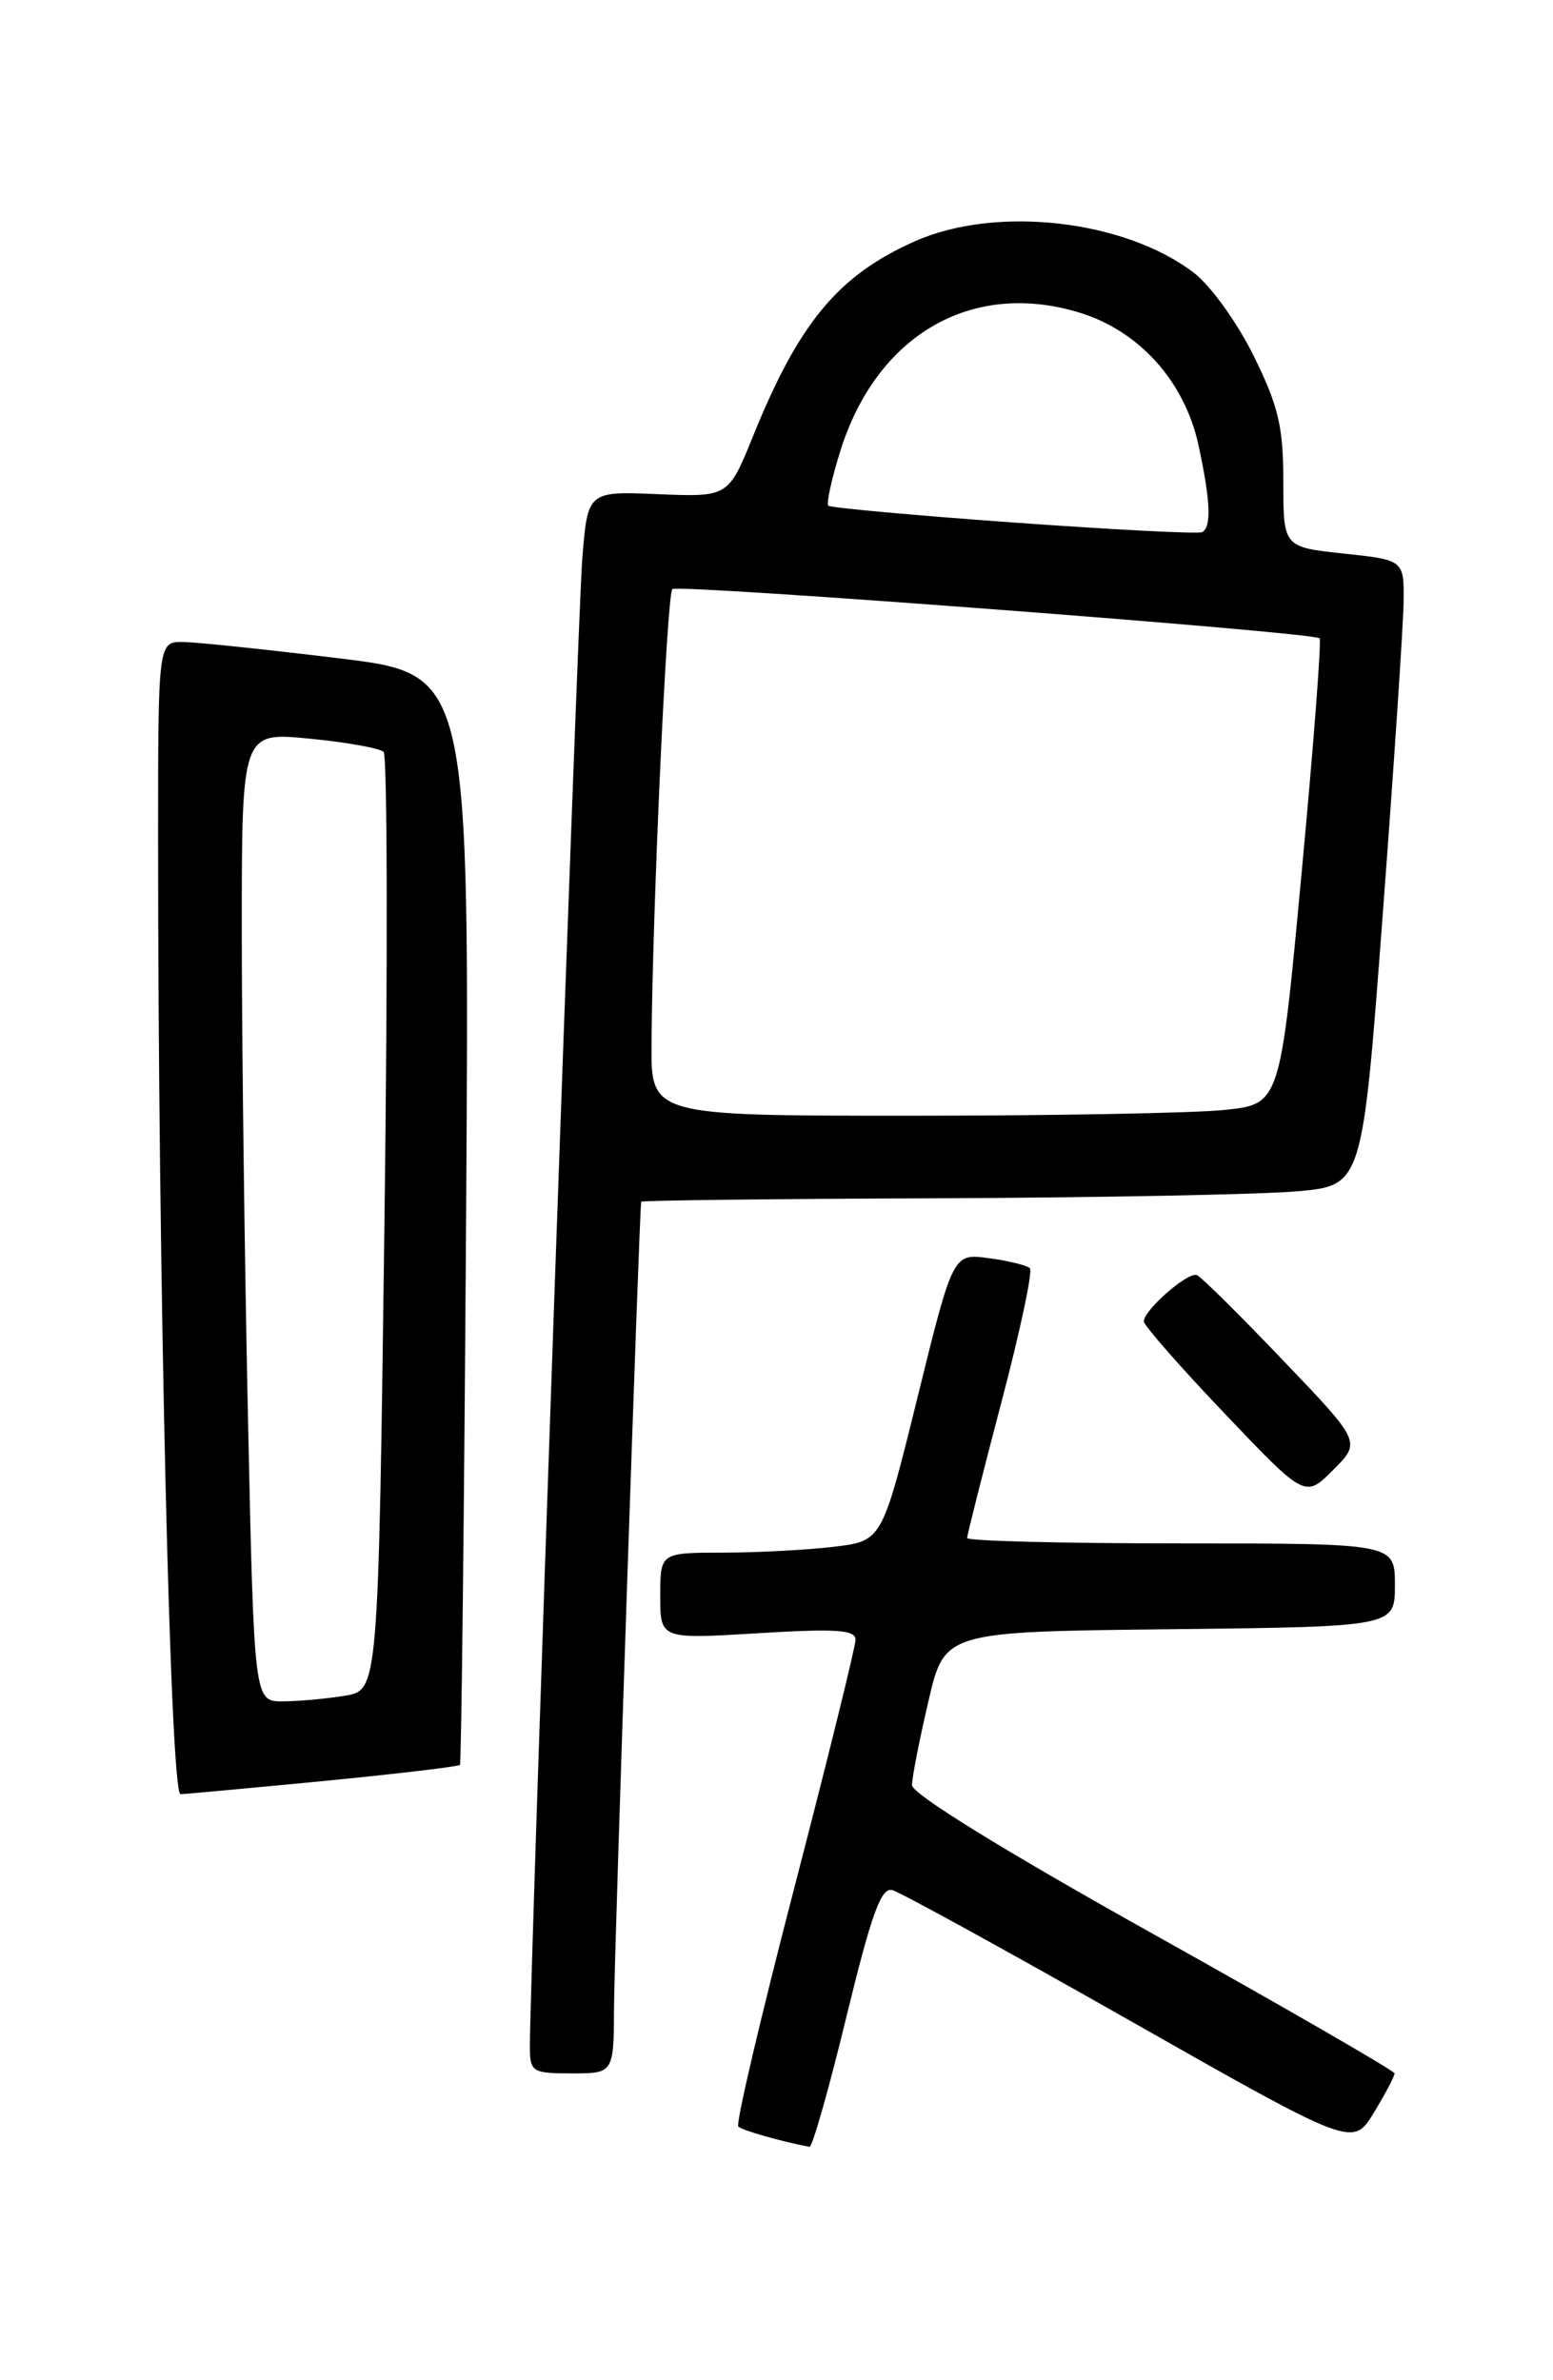 <?xml version="1.0" encoding="UTF-8" standalone="no"?>
<!DOCTYPE svg PUBLIC "-//W3C//DTD SVG 1.1//EN" "http://www.w3.org/Graphics/SVG/1.1/DTD/svg11.dtd" >
<svg xmlns="http://www.w3.org/2000/svg" xmlns:xlink="http://www.w3.org/1999/xlink" version="1.1" viewBox="0 0 167 256">
 <g >
 <path fill="currentColor"
d=" M 91.01 216.94 C 93.73 205.77 94.75 202.96 95.96 203.29 C 96.81 203.52 108.30 209.83 121.49 217.32 C 145.48 230.94 145.48 230.94 147.74 227.22 C 148.98 225.17 149.98 223.28 149.96 223.00 C 149.94 222.72 138.25 215.97 123.99 208.00 C 107.92 199.02 98.06 192.93 98.07 192.00 C 98.07 191.18 98.87 187.12 99.83 183.00 C 101.57 175.50 101.57 175.50 125.79 175.23 C 150.00 174.96 150.00 174.96 150.00 170.48 C 150.00 166.00 150.00 166.00 127.00 166.00 C 114.35 166.00 104.00 165.74 104.00 165.42 C 104.00 165.09 105.65 158.57 107.66 150.91 C 109.68 143.26 111.07 136.73 110.75 136.41 C 110.43 136.09 108.44 135.60 106.32 135.32 C 102.48 134.80 102.48 134.80 98.67 150.27 C 94.85 165.74 94.85 165.74 89.68 166.36 C 86.83 166.70 81.46 166.99 77.75 166.99 C 71.00 167.00 71.00 167.00 71.00 171.65 C 71.00 176.30 71.00 176.30 81.50 175.66 C 89.88 175.15 92.00 175.29 92.00 176.35 C 92.00 177.08 89.05 189.04 85.44 202.94 C 81.83 216.84 79.10 228.44 79.39 228.72 C 79.80 229.13 84.06 230.34 87.05 230.90 C 87.35 230.95 89.14 224.67 91.01 216.94 Z  M 66.03 215.75 C 66.06 209.94 68.75 130.17 68.95 129.25 C 68.98 129.11 83.29 128.94 100.75 128.88 C 118.21 128.81 135.65 128.47 139.50 128.13 C 146.50 127.50 146.50 127.50 148.68 98.50 C 149.88 82.55 150.89 67.41 150.93 64.87 C 151.00 60.23 151.00 60.23 144.50 59.54 C 138.00 58.84 138.00 58.84 138.00 51.79 C 138.00 45.89 137.48 43.69 134.82 38.29 C 133.05 34.70 130.19 30.72 128.37 29.33 C 120.91 23.64 107.13 22.08 98.43 25.93 C 90.17 29.58 85.93 34.67 80.99 46.88 C 78.32 53.46 78.32 53.46 70.75 53.15 C 63.19 52.83 63.19 52.83 62.61 60.17 C 62.10 66.69 56.94 213.39 56.98 220.25 C 57.00 222.84 57.26 223.00 61.50 223.00 C 66.00 223.00 66.00 223.00 66.03 215.75 Z  M 34.84 191.55 C 42.73 190.78 49.31 190.00 49.46 189.82 C 49.61 189.65 49.91 163.18 50.12 131.00 C 50.50 72.51 50.50 72.51 36.50 70.81 C 28.80 69.87 21.26 69.08 19.75 69.05 C 17.00 69.00 17.00 69.00 17.00 90.34 C 17.00 137.15 18.31 193.00 19.41 192.97 C 20.01 192.95 26.95 192.31 34.84 191.55 Z  M 137.96 146.30 C 133.34 141.46 129.18 137.34 128.71 137.14 C 127.76 136.75 123.00 140.90 123.00 142.12 C 123.00 142.55 126.90 147.00 131.67 152.01 C 140.34 161.12 140.34 161.12 143.35 158.11 C 146.37 155.09 146.37 155.09 137.96 146.30 Z  M 70.06 112.25 C 70.17 97.50 71.71 63.96 72.30 63.36 C 72.87 62.80 141.05 67.98 141.90 68.65 C 142.12 68.82 141.25 80.17 139.97 93.86 C 137.65 118.75 137.65 118.75 131.68 119.38 C 128.39 119.72 113.17 120.00 97.85 120.00 C 70.00 120.00 70.00 120.00 70.06 112.25 Z  M 109.00 56.20 C 98.28 55.43 89.31 54.61 89.07 54.39 C 88.84 54.16 89.43 51.49 90.38 48.45 C 94.29 36.05 104.41 30.15 115.91 33.57 C 122.45 35.51 127.40 40.99 128.89 47.93 C 130.19 53.97 130.29 56.74 129.25 57.24 C 128.84 57.44 119.72 56.97 109.00 56.20 Z  M 26.66 152.25 C 26.30 135.34 26.00 111.88 26.00 100.12 C 26.00 78.74 26.00 78.74 33.25 79.44 C 37.24 79.83 40.84 80.47 41.25 80.87 C 41.66 81.27 41.70 104.14 41.34 131.69 C 40.68 181.79 40.68 181.79 37.09 182.38 C 35.11 182.71 32.11 182.98 30.41 182.99 C 27.32 183.00 27.32 183.00 26.66 152.25 Z "/>
</g>
</svg>